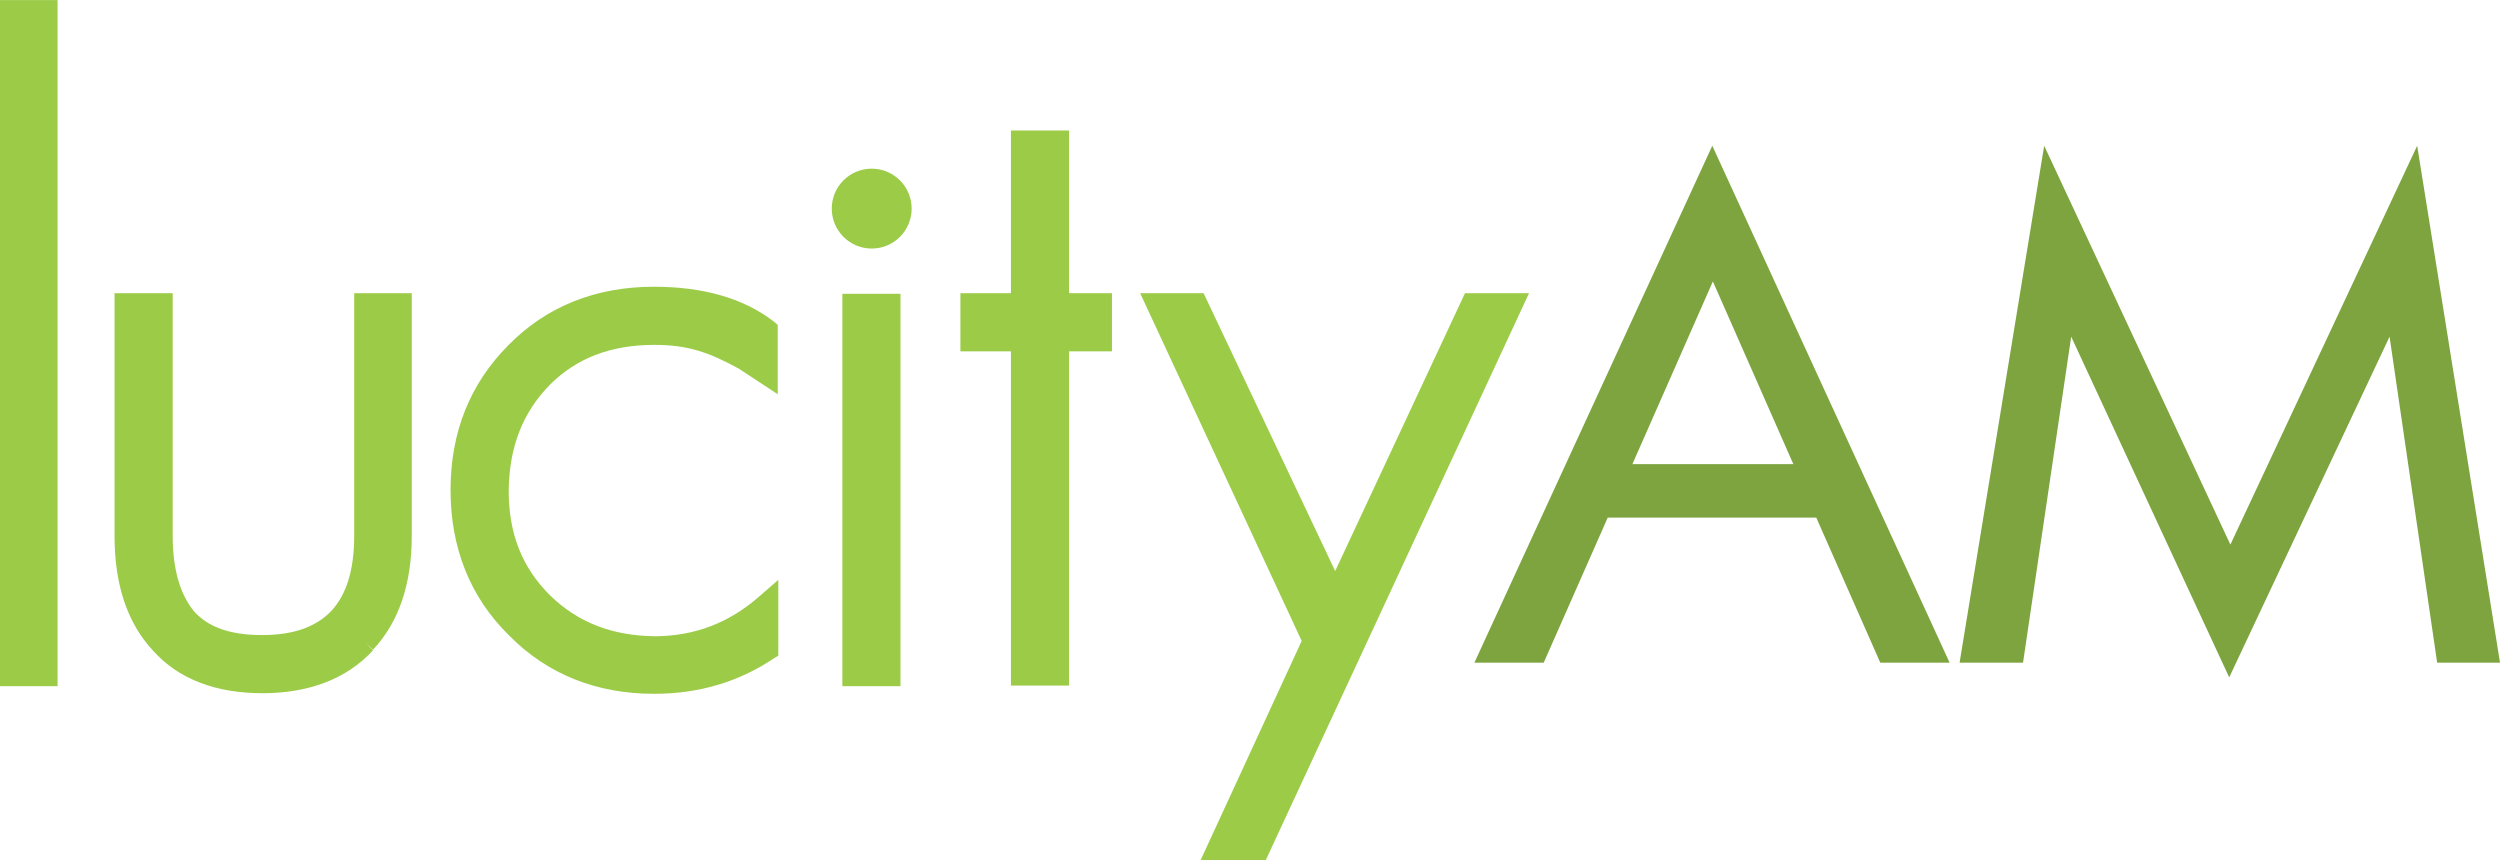 <?xml version="1.0" encoding="UTF-8"?>
<!DOCTYPE svg PUBLIC "-//W3C//DTD SVG 1.1//EN" "http://www.w3.org/Graphics/SVG/1.1/DTD/svg11.dtd">
<!-- Creator: CorelDRAW X5 -->
<svg xmlns="http://www.w3.org/2000/svg" xml:space="preserve" width="2.084in" height="0.717in" style="shape-rendering:geometricPrecision; text-rendering:geometricPrecision; image-rendering:optimizeQuality; fill-rule:evenodd; clip-rule:evenodd"
viewBox="0 0 4256 1464"
 xmlns:xlink="http://www.w3.org/1999/xlink">
 <defs>
  <style type="text/css">
   <![CDATA[
    .fil1 {fill:#9CCB48}
    .fil0 {fill:#9CCB48;fill-rule:nonzero}
    .fil2 {fill:#7DA43E;fill-rule:nonzero}
   ]]>
  </style>
 </defs>
 <g id="Layer_x0020_1">
  <g id="_455755872">
   <polygon class="fil0" points="18,1149 79,1149 79,18 18,18 "/>
   <path class="fil0" d="M61 1131l0 -1094 -24 0 0 1094 24 0 0 0zm-43 37l0 -18 18 0 -18 0 0 18 -18 0 0 -1168 98 0 0 1168 -79 0 0 0z"/>
   <path class="fil0" d="M622 1094c-42,45 -100,67 -176,67 -74,0 -132,-22 -173,-66 -41,-44 -61,-105 -61,-183l0 -394 63 0 0 394c0,60 13,106 40,139 28,33 71,49 131,49 117,0 176,-63 176,-188l0 -394 61 0 0 394c0,77 -20,138 -61,182z"/>
   <path class="fil0" d="M231 913c0,75 19,131 56,171l0 0c37,39 88,60 159,60l0 0c72,0 124,-21 162,-61l0 0c37,-40 56,-95 56,-169l0 -376 -24 0 0 376c0,65 -15,117 -49,154l0 0c-34,36 -84,53 -145,53l0 0c-63,0 -113,-17 -146,-56l0 0c-30,-37 -44,-88 -44,-151l0 0 0 -376 -26 0 0 376zm216 267c-78,0 -142,-23 -186,-72l0 0c-45,-48 -66,-114 -66,-196l0 -413 99 0 0 413c0,58 13,99 35,127l0 0c23,27 60,42 117,42l0 0c56,0 93,-15 118,-41l0 0c25,-27 39,-68 39,-128l0 -413 98 0 0 413c0,80 -21,146 -66,194l0 0 -13 -12 13 13c-45,49 -110,73 -188,73l0 0c0,0 -1,0 -1,0l0 0z"/>
   <path class="fil0" d="M1113 1162c-94,0 -172,-31 -234,-93 -62,-62 -93,-140 -93,-234 0,-94 31,-172 93,-234 62,-62 140,-93 234,-93 80,0 145,18 193,55l0 75 -40 -26 -43 -23c-39,-13 -75,-20 -110,-20 -78,0 -142,24 -191,73 -50,50 -75,114 -75,193 0,77 25,141 75,191 50,50 114,75 191,75 73,0 138,-24 193,-73l0 78c-57,38 -121,57 -193,57z"/>
   <path class="fil0" d="M866 1081c-66,-65 -99,-149 -99,-247l0 0c0,-98 33,-181 99,-247l0 0c65,-66 149,-99 247,-99l0 0c83,0 152,19 204,59l0 0 7 6 0 118 -67 -44c-50,-27 -85,-40 -143,-40l0 0c-75,0 -133,23 -178,68l0 0c-46,47 -69,105 -70,180l0 0c0,74 23,131 70,178l0 0c47,46 105,69 178,70l0 0c69,0 128,-23 180,-69l0 0 31 -27 0 129 -8 5c-60,40 -128,60 -203,60l0 -37c65,0 122,-16 174,-48l0 -30c-51,36 -110,54 -174,54l0 0c-81,0 -151,-27 -204,-80l0 0c-53,-53 -80,-123 -80,-204l0 0c0,-82 27,-152 80,-206l0 0c52,-53 122,-79 204,-79l0 0c37,0 76,7 116,21l0 0 1 0 45 24 12 8 0 -32c-43,-30 -101,-46 -174,-46l0 0c-90,0 -162,29 -221,88l0 0c-59,59 -88,131 -88,221l0 0c0,90 29,162 88,221l0 0c59,59 131,88 221,88l0 37c0,0 -1,0 -1,0l0 0c-97,0 -181,-33 -246,-99l0 0z"/>
   <polygon class="fil0" points="1802,581 1802,1149 1739,1149 1739,581 1654,581 1654,518 1739,518 1739,242 1802,242 1802,518 1875,518 1875,581 "/>
   <path class="fil0" d="M1802 599l0 -18 0 18zm-130 -37l86 0 0 569 26 0 0 -569 73 0 0 -26 -73 0 0 -277 -26 0 0 277 -86 0 0 26zm49 605l0 -569 -86 0 0 -99 86 0 0 -277 99 0 0 277 73 0 0 99 -73 0 0 569 -99 0 0 0z"/>
   <polygon class="fil0" points="2143,1446 2073,1446 2236,1091 1970,518 2037,518 2273,1016 2505,518 2574,518 "/>
   <path class="fil0" d="M2256 1091l-155 336 30 0 414 -891 -28 0 -244 523 -247 -523 -27 0 257 555 0 0zm-212 373l111 0 5 -11 443 -954 -109 0 -221 473 -224 -473 -108 0 275 592 -172 373zm99 -18l0 -18 0 18z"/>
   <g>
    <polygon class="fil0" points="1452,1168 1452,1149 1470,1149 1452,1149 1452,1168 1434,1168 1434,500 1533,500 1533,1168 1452,1168 "/>
    <polygon class="fil0" points="1496,1131 1496,537 1470,537 1470,1131 1496,1131 "/>
    <circle class="fil1" cx="1484" cy="355" r="68"/>
   </g>
   <path class="fil2" d="M3053 790l-137 -311 -137 311 275 0zm266 338l-118 0 -109 -247 -355 0 -109 247 -118 0 405 -880 404 880z"/>
   <polygon id="1" class="fil2" points="4256,1128 4149,1128 4068,573 3795,1153 3526,573 3444,1128 3336,1128 3480,248 3797,927 4115,248 "/>
  </g>
 </g>
</svg>
